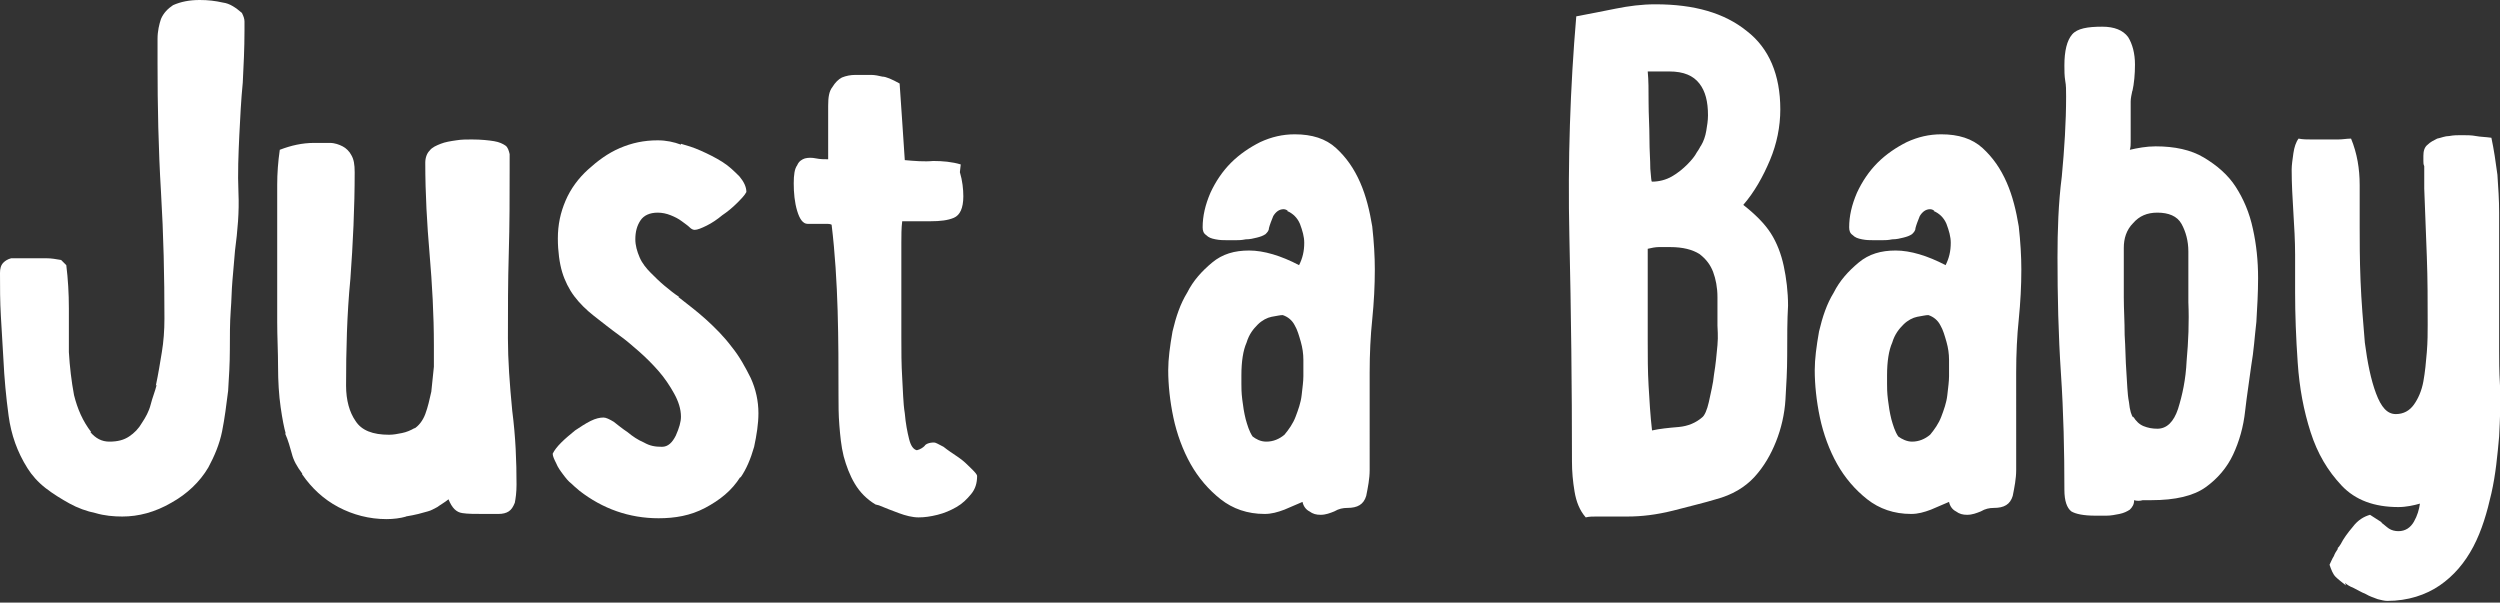 <?xml version="1.0" encoding="utf-8"?>
<!-- Generator: Adobe Illustrator 19.0.0, SVG Export Plug-In . SVG Version: 6.00 Build 0)  -->
<svg version="1.1" id="Layer_1" xmlns="http://www.w3.org/2000/svg" xmlns:xlink="http://www.w3.org/1999/xlink" x="0px" y="0px"
	 viewBox="0 0 290.4 70" style="enable-background:new 0 0 290.4 70;" xml:space="preserve">
<rect x="0" y="0" width="290.4" height="70" fill="#333333" stroke="none"/>
<style type="text/css">
	.st0{fill:#FFFFFF;}
</style>
<g id="XMLID_1_">
	<path id="XMLID_2_" class="st0" d="M28.1,1.5c0.2,0.4,0.3,0.7,0.3,1c0,0.3,0,0.7,0,1.1c0,2-0.1,4-0.2,6c-0.2,2-0.3,4.1-0.4,6.1
		c-0.1,2.2-0.2,4.4-0.1,6.7c0.1,2.2-0.1,4.4-0.4,6.7c-0.1,1.2-0.2,2.4-0.3,3.5c-0.1,1.1-0.1,2.3-0.2,3.5c-0.1,1.4-0.1,2.9-0.1,4.5
		s-0.1,3.2-0.2,4.8c-0.2,1.6-0.4,3.2-0.7,4.7c-0.3,1.5-0.9,2.9-1.6,4.2c-1,1.7-2.5,3.1-4.3,4.1c-1.9,1.1-3.8,1.6-5.7,1.6
		c-1,0-2.1-0.1-3.1-0.4C10.1,59.4,9,59,8.1,58.5s-1.9-1.1-2.8-1.8c-0.9-0.7-1.6-1.5-2.1-2.3c-1.2-1.9-1.9-3.9-2.2-6.1
		c-0.3-2.2-0.5-4.4-0.6-6.5c-0.1-1.7-0.2-3.4-0.3-5.1C0,35,0,33.4,0,31.7c0-0.5,0.1-0.9,0.4-1.2c0.2-0.2,0.5-0.4,0.9-0.5
		C1.6,30,2,30,2.5,30c0.5,0,0.9,0,1.3,0c0.5,0,1,0,1.6,0s1.1,0.1,1.7,0.2l0.6,0.6C7.9,32.4,8,34.1,8,35.8c0,1.7,0,3.4,0,5.1
		c0.1,1.7,0.3,3.4,0.6,5c0.4,1.6,1,3,2,4.3h-0.1c0.6,0.7,1.3,1.1,2.2,1.1c1,0,1.7-0.2,2.3-0.6c0.6-0.4,1.1-0.9,1.5-1.6
		c0.4-0.6,0.8-1.3,1-2.1c0.2-0.8,0.5-1.5,0.7-2.3l-0.1,0.1c0.3-1.4,0.5-2.7,0.7-3.9c0.2-1.2,0.3-2.5,0.3-3.9c0-4.8-0.1-9.7-0.4-14.7
		c-0.3-5-0.4-10-0.4-14.9c0-1,0-2,0-2.9c0-0.9,0.2-1.7,0.4-2.3c0.3-0.7,0.8-1.2,1.4-1.6C21,0.2,22,0,23.2,0c1,0,1.8,0.1,2.7,0.3
		C26.7,0.4,27.4,0.9,28.1,1.5z"/>
	<path id="XMLID_4_" class="st0" d="M59.2,19.6c0,3.2,0,6.5-0.1,9.8c-0.1,3.3-0.1,6.6-0.1,9.9c0,2.5,0.2,5.3,0.5,8.4
		c0.4,3.1,0.5,5.9,0.5,8.6c0,0.9-0.1,1.6-0.2,2.1c-0.2,0.5-0.4,0.8-0.7,1c-0.3,0.2-0.7,0.3-1.2,0.3c-0.5,0-1.1,0-1.7,0
		c-1,0-1.9,0-2.5-0.1c-0.7-0.1-1.2-0.6-1.6-1.6c-0.5,0.4-0.9,0.6-1.3,0.9c-0.4,0.2-0.7,0.4-1.1,0.5c-0.4,0.1-0.7,0.2-1.1,0.3
		c-0.4,0.1-0.9,0.2-1.5,0.3h0.1c-0.7,0.2-1.5,0.3-2.3,0.3c-2,0-3.9-0.5-5.6-1.4c-1.7-0.9-3.1-2.2-4.2-3.8V55c-0.6-0.8-1-1.5-1.2-2.3
		c-0.2-0.7-0.4-1.5-0.8-2.4l0.1,0.1c-0.2-0.7-0.4-1.7-0.6-3.1c-0.2-1.4-0.3-3-0.3-4.7s-0.1-3.5-0.1-5.2c0-1.8,0-3.3,0-4.5v-7.3
		c0-1.4,0-2.7,0-4.1c0-1.4,0.1-2.7,0.3-4.1c1.3-0.5,2.6-0.8,4-0.8c0.6,0,1.2,0,1.8,0c0.6,0,1.1,0.2,1.5,0.4c0.4,0.2,0.8,0.6,1,1
		c0.3,0.5,0.4,1.1,0.4,2c0,4.1-0.2,8.3-0.5,12.4c-0.4,4.1-0.5,8.3-0.5,12.4c0,1.7,0.4,3.1,1.1,4.1c0.7,1.1,2,1.6,3.9,1.6
		c0.5,0,1-0.1,1.5-0.2c0.5-0.1,1-0.3,1.5-0.6l-0.1,0.1c0.5-0.3,1-0.9,1.3-1.7c0.3-0.8,0.5-1.7,0.7-2.6c0.1-0.9,0.2-1.9,0.3-2.9
		c0-1,0-1.8,0-2.5c0-3.5-0.2-7.1-0.5-10.6c-0.3-3.5-0.5-7-0.5-10.6c0-0.6,0.2-1.1,0.5-1.4c0.3-0.4,0.8-0.6,1.3-0.8s1.1-0.3,1.8-0.4
		c0.6-0.1,1.2-0.1,1.8-0.1c1.1,0,2,0.1,2.6,0.2c0.6,0.1,1,0.3,1.3,0.5c0.3,0.2,0.4,0.6,0.5,1C59.2,18.5,59.2,19,59.2,19.6z"/>
	<path id="XMLID_6_" class="st0" d="M82,37.1c1.1,1,2.1,2,3,3.2c0.9,1.1,1.6,2.4,2.2,3.6c0.6,1.3,0.9,2.7,0.9,4.1
		c0,1.2-0.2,2.5-0.5,3.9c-0.4,1.4-0.9,2.6-1.6,3.6v-0.1c-1,1.6-2.4,2.7-4.1,3.6s-3.5,1.2-5.4,1.2c-3.4,0-6.5-1.1-9.2-3.2V57
		c-0.2-0.2-0.5-0.4-0.9-0.8c-0.4-0.3-0.7-0.7-1-1.1c-0.3-0.4-0.6-0.8-0.8-1.3c-0.2-0.4-0.4-0.8-0.4-1.1c0.2-0.4,0.5-0.8,1-1.3
		c0.5-0.5,1-0.9,1.6-1.4c0.6-0.4,1.2-0.8,1.8-1.1c0.6-0.3,1.1-0.4,1.5-0.4c0.3,0,0.7,0.2,1.2,0.5c0.5,0.4,1,0.8,1.6,1.2
		c0.6,0.5,1.2,0.9,1.9,1.2c0.7,0.4,1.3,0.5,2.1,0.5c0.7,0,1.2-0.5,1.6-1.3c0.4-0.9,0.6-1.6,0.6-2.2c0-0.9-0.3-1.8-0.8-2.7
		c-0.5-0.9-1.1-1.8-1.8-2.6c-0.7-0.8-1.5-1.6-2.3-2.3c-0.8-0.7-1.5-1.3-2.2-1.8c-1.1-0.8-2.1-1.6-3-2.3c-0.9-0.7-1.7-1.5-2.3-2.3
		c-0.6-0.8-1.1-1.8-1.4-2.8c-0.3-1-0.5-2.4-0.5-3.9c0-1.6,0.3-3,0.9-4.4c0.6-1.4,1.5-2.6,2.6-3.6c1.1-1,2.3-1.9,3.7-2.5
		c1.4-0.6,2.8-0.9,4.4-0.9c1,0,1.9,0.2,2.7,0.5v-0.1c0.7,0.2,1.4,0.4,2.3,0.8c0.9,0.4,1.7,0.8,2.5,1.3c0.8,0.5,1.4,1.1,2,1.7
		c0.5,0.6,0.8,1.2,0.8,1.8c-0.2,0.4-0.6,0.8-1.1,1.3c-0.5,0.5-1.1,1-1.7,1.4c-0.6,0.5-1.2,0.9-1.8,1.2c-0.6,0.3-1.1,0.5-1.4,0.5
		c-0.2,0-0.4-0.1-0.6-0.3c-0.2-0.2-0.5-0.4-0.9-0.7c-0.4-0.3-0.8-0.5-1.3-0.7c-0.5-0.2-1-0.3-1.5-0.3c-0.9,0-1.6,0.3-2,0.9
		c-0.4,0.6-0.6,1.3-0.6,2.2c0,0.7,0.2,1.4,0.5,2.1c0.3,0.7,0.8,1.3,1.3,1.8c0.5,0.5,1,1,1.6,1.5c0.6,0.5,1.1,0.9,1.7,1.3h-0.1
		C79.8,35.3,80.9,36.1,82,37.1z"/>
	<path id="XMLID_8_" class="st0" d="M104.5,9.7c0.1,1.4,0.2,2.9,0.3,4.4c0.1,1.5,0.2,3,0.3,4.5c1.1,0.1,2.3,0.2,3.3,0.1
		c1.1,0,2.2,0.1,3.2,0.4l-0.1,0.9c0.3,1,0.4,2,0.4,2.8c0,1.4-0.4,2.2-1.1,2.5c-0.7,0.3-1.6,0.4-2.7,0.4h-3.3
		c-0.1,0.8-0.1,1.7-0.1,2.5c0,0.8,0,1.6,0,2.5c0,1.1,0,2.4,0,3.9c0,1.5,0,3,0,4.6c0,1.6,0,3.1,0.1,4.7c0.1,1.5,0.1,2.9,0.3,4.1
		c0.1,1.2,0.3,2.2,0.5,3c0.2,0.8,0.5,1.2,0.9,1.3c0.4-0.1,0.7-0.3,0.9-0.5c0.1-0.2,0.5-0.4,1.1-0.4c0.2,0,0.5,0.2,1.1,0.5
		c0.5,0.4,1.1,0.8,1.7,1.2c0.6,0.4,1.1,0.9,1.5,1.3s0.7,0.7,0.7,0.9c0,0.8-0.2,1.5-0.7,2.1c-0.5,0.6-1,1.1-1.7,1.5
		c-0.7,0.4-1.4,0.7-2.2,0.9c-0.8,0.2-1.5,0.3-2.2,0.3c-0.7,0-1.5-0.2-2.3-0.5c-0.8-0.3-1.6-0.6-2.3-0.9l-0.4-0.1
		c-1-0.6-1.8-1.4-2.4-2.4c-0.6-1-1-2.1-1.3-3.2c-0.3-1.2-0.4-2.4-0.5-3.6c-0.1-1.2-0.1-2.4-0.1-3.5c0-3.2,0-6.4-0.1-9.8
		c-0.1-3.3-0.3-6.7-0.7-10c-0.2-0.1-0.4-0.1-0.6-0.1c-0.2,0-0.4,0-0.6,0c-0.3,0-0.6,0-0.8,0c-0.2,0-0.5,0-0.8,0
		c-0.5,0-0.9-0.5-1.2-1.5c-0.3-1-0.4-2.1-0.4-3.2c0-1,0.1-1.7,0.4-2.1c0.2-0.5,0.6-0.7,0.9-0.8c0.4-0.1,0.8-0.1,1.3,0
		c0.5,0.1,0.9,0.1,1.4,0.1c0-1.1,0-2.1,0-3.1c0-1,0-2,0-3.1c0-1,0.1-1.7,0.5-2.2c0.3-0.5,0.7-0.9,1.1-1.1c0.5-0.2,1-0.3,1.6-0.3
		c0.6,0,1.2,0,1.8,0c0.4,0,0.9,0.1,1.3,0.2C102.9,8.9,103.6,9.2,104.5,9.7z"/>
	<path id="XMLID_10_" class="st0" d="M159.1,52.2c0,0.3,0,0.7,0,1.1c0,0.4,0,0.9,0,1.3c0,1-0.2,2-0.4,3c-0.3,1-1,1.4-2.2,1.4
		c-0.5,0-1,0.1-1.5,0.4c-0.5,0.2-1,0.4-1.6,0.4c-0.5,0-0.9-0.1-1.3-0.4c-0.4-0.2-0.7-0.6-0.8-1.1c-0.7,0.3-1.4,0.6-2.1,0.9
		c-0.8,0.3-1.5,0.5-2.3,0.5c-2,0-3.7-0.6-5.1-1.7c-1.4-1.1-2.6-2.5-3.5-4.1c-0.9-1.6-1.6-3.5-2-5.4c-0.4-1.9-0.6-3.8-0.6-5.5
		c0-1.3,0.2-2.8,0.5-4.5c0.4-1.7,0.9-3.2,1.7-4.5c0.7-1.4,1.7-2.5,2.9-3.5c1.2-1,2.6-1.4,4.3-1.4c1.7,0,3.7,0.6,5.8,1.7
		c0.4-0.8,0.6-1.6,0.6-2.6c0-0.7-0.2-1.4-0.5-2.2c-0.3-0.7-0.8-1.2-1.5-1.5h0.1c-0.1-0.1-0.3-0.2-0.5-0.2c-0.5,0-0.9,0.3-1.2,0.8
		c-0.2,0.5-0.4,1-0.5,1.4c0,0.3-0.2,0.5-0.4,0.7c-0.3,0.2-0.6,0.3-1,0.4c-0.4,0.1-0.8,0.2-1.3,0.2c-0.5,0.1-0.8,0.1-1.1,0.1
		c-0.3,0-0.7,0-1.1,0c-0.4,0-0.8,0-1.3-0.1s-0.8-0.2-1.1-0.5c-0.3-0.2-0.4-0.5-0.4-0.9c0-1.3,0.3-2.6,0.9-4c0.6-1.3,1.4-2.5,2.4-3.5
		c1-1,2.2-1.8,3.4-2.4c1.3-0.6,2.6-0.9,4-0.9c2,0,3.6,0.5,4.8,1.6c1.2,1.1,2.1,2.4,2.8,4c0.7,1.6,1.1,3.3,1.4,5.1
		c0.2,1.8,0.3,3.5,0.3,5c0,1.9-0.1,3.8-0.3,5.8c-0.2,1.9-0.3,4-0.3,6.2V52.2z M147.1,51.3c0.8,0,1.5-0.3,2.1-0.8
		c0.5-0.6,1-1.3,1.3-2.1c0.3-0.8,0.6-1.6,0.7-2.5c0.1-0.9,0.2-1.6,0.2-2.2c0-0.5,0-1.2,0-1.9c0-0.7-0.1-1.4-0.3-2.1
		c-0.2-0.7-0.4-1.4-0.7-1.9c-0.3-0.6-0.8-1-1.4-1.2c-0.3,0-0.7,0.1-1.3,0.2c-0.5,0.1-1.1,0.4-1.6,0.9s-1,1.1-1.3,2.1
		c-0.4,0.9-0.6,2.2-0.6,3.8v1c0,0.4,0,1,0.1,1.8c0.1,0.8,0.2,1.5,0.4,2.3c0.2,0.7,0.4,1.4,0.8,2C145.9,51,146.4,51.3,147.1,51.3z"/>
	<path id="XMLID_13_" class="st0" d="M207.6,41.3c0,1.7-0.1,3.4-0.2,5.1s-0.5,3.4-1.1,4.9c-0.6,1.5-1.4,2.9-2.5,4.1
		c-1.1,1.2-2.6,2.1-4.5,2.6c-1.3,0.4-3,0.8-4.9,1.3c-2,0.5-3.7,0.7-5.4,0.7h-2.4c-0.4,0-0.8,0-1.2,0s-0.8,0-1.2,0.1
		c-0.7-0.8-1.1-1.8-1.3-3s-0.3-2.3-0.3-3.5c0-8.6-0.1-17.3-0.3-26.1c-0.2-8.8,0.1-17.4,0.8-25.6c1.6-0.3,3.1-0.6,4.6-0.9
		c1.5-0.3,3-0.5,4.6-0.5c4.5,0,8,1,10.6,3.1c2.6,2,3.9,5.1,3.9,9.1c0,2-0.4,4-1.2,5.9c-0.8,1.9-1.8,3.7-3.1,5.2
		c1.4,1.1,2.5,2.2,3.2,3.3c0.7,1.1,1.2,2.4,1.5,3.8c0.3,1.4,0.5,3,0.5,4.6C207.6,37.2,207.6,39.1,207.6,41.3z M199.5,37.8
		c0-1.1,0-2.2,0-3.3c0-1.1-0.2-2.1-0.5-2.9c-0.3-0.8-0.8-1.5-1.6-2.1c-0.8-0.5-1.9-0.8-3.4-0.8c-0.4,0-0.8,0-1.3,0
		c-0.4,0-0.9,0.1-1.3,0.2c0,1.8,0,3.6,0,5.4c0,1.8,0,3.5,0,5.3s0,3.5,0.1,5.2c0.1,1.7,0.2,3.5,0.4,5.2c0.9-0.2,1.9-0.3,3.1-0.4
		c1.1-0.1,2-0.5,2.7-1.1c0.3-0.2,0.6-0.9,0.8-1.8c0.2-1,0.5-2.1,0.6-3.2c0.2-1.2,0.3-2.3,0.4-3.4S199.5,38.2,199.5,37.8z
		 M198.4,13.4c0-1.6-0.3-2.8-1-3.7c-0.7-0.9-1.8-1.4-3.5-1.4c-0.3,0-0.6,0-1,0c-0.4,0-0.7,0-1.1,0h-0.4c0.1,1,0.1,2.2,0.1,3.6
		c0,1.4,0.1,2.8,0.1,4.2c0,1.4,0.1,2.5,0.1,3.5c0.1,1,0.1,1.5,0.2,1.5c0.8,0,1.6-0.2,2.3-0.6c0.7-0.4,1.3-0.9,1.8-1.4
		c0.5-0.5,0.9-1,1.1-1.4c0.3-0.4,0.4-0.7,0.5-0.8c0.3-0.5,0.5-1.1,0.6-1.7C198.3,14.6,198.4,14,198.4,13.4z"/>
	<path id="XMLID_17_" class="st0" d="M234.2,52.2c0,0.3,0,0.7,0,1.1c0,0.4,0,0.9,0,1.3c0,1-0.2,2-0.4,3c-0.3,1-1,1.4-2.2,1.4
		c-0.5,0-1,0.1-1.5,0.4c-0.5,0.2-1,0.4-1.6,0.4c-0.5,0-0.9-0.1-1.3-0.4c-0.4-0.2-0.7-0.6-0.8-1.1c-0.7,0.3-1.4,0.6-2.1,0.9
		c-0.8,0.3-1.5,0.5-2.3,0.5c-2,0-3.7-0.6-5.1-1.7c-1.4-1.1-2.6-2.5-3.5-4.1c-0.9-1.6-1.6-3.5-2-5.4c-0.4-1.9-0.6-3.8-0.6-5.5
		c0-1.3,0.2-2.8,0.5-4.5c0.4-1.7,0.9-3.2,1.7-4.5c0.7-1.4,1.7-2.5,2.9-3.5c1.2-1,2.6-1.4,4.3-1.4c1.7,0,3.7,0.6,5.8,1.7
		c0.4-0.8,0.6-1.6,0.6-2.6c0-0.7-0.2-1.4-0.5-2.2c-0.3-0.7-0.8-1.2-1.5-1.5h0.1c-0.1-0.1-0.3-0.2-0.5-0.2c-0.5,0-0.9,0.3-1.2,0.8
		c-0.2,0.5-0.4,1-0.5,1.4c0,0.3-0.2,0.5-0.4,0.7c-0.3,0.2-0.6,0.3-1,0.4c-0.4,0.1-0.8,0.2-1.3,0.2c-0.5,0.1-0.8,0.1-1.1,0.1
		c-0.3,0-0.7,0-1.1,0c-0.4,0-0.8,0-1.3-0.1s-0.8-0.2-1.1-0.5c-0.3-0.2-0.4-0.5-0.4-0.9c0-1.3,0.3-2.6,0.9-4c0.6-1.3,1.4-2.5,2.4-3.5
		c1-1,2.2-1.8,3.4-2.4c1.3-0.6,2.6-0.9,4-0.9c2,0,3.6,0.5,4.8,1.6c1.2,1.1,2.1,2.4,2.8,4c0.7,1.6,1.1,3.3,1.4,5.1
		c0.2,1.8,0.3,3.5,0.3,5c0,1.9-0.1,3.8-0.3,5.8c-0.2,1.9-0.3,4-0.3,6.2V52.2z M222.1,51.3c0.8,0,1.5-0.3,2.1-0.8
		c0.5-0.6,1-1.3,1.3-2.1c0.3-0.8,0.6-1.6,0.7-2.5c0.1-0.9,0.2-1.6,0.2-2.2c0-0.5,0-1.2,0-1.9c0-0.7-0.1-1.4-0.3-2.1
		c-0.2-0.7-0.4-1.4-0.7-1.9c-0.3-0.6-0.8-1-1.4-1.2c-0.3,0-0.7,0.1-1.3,0.2c-0.5,0.1-1.1,0.4-1.6,0.9s-1,1.1-1.3,2.1
		c-0.4,0.9-0.6,2.2-0.6,3.8v1c0,0.4,0,1,0.1,1.8c0.1,0.8,0.2,1.5,0.4,2.3c0.2,0.7,0.4,1.4,0.8,2C220.9,51,221.5,51.3,222.1,51.3z"/>
	<path id="XMLID_20_" class="st0" d="M247.9,58.1c0,0.5-0.2,0.8-0.5,1.1c-0.3,0.2-0.7,0.4-1.2,0.5c-0.5,0.1-1,0.2-1.5,0.2
		s-0.9,0-1.3,0c-1.4,0-2.3-0.2-2.8-0.5c-0.5-0.4-0.8-1.2-0.8-2.5c0-4.5-0.1-9-0.4-13.5c-0.3-4.5-0.4-9-0.4-13.5
		c0-3.1,0.1-6.3,0.5-9.4c0.3-3.2,0.5-6.3,0.5-9.3c0-0.7,0-1.3-0.1-1.8c-0.1-0.6-0.1-1.2-0.1-1.8c0-1.7,0.3-2.9,0.9-3.6
		s1.8-0.9,3.5-0.9c1.4,0,2.4,0.4,3,1.2c0.5,0.8,0.8,1.9,0.8,3.2c0,1.1-0.1,2.2-0.3,3.1v-0.1c-0.1,0.5-0.2,0.9-0.2,1.3
		c0,0.4,0,0.8,0,1.3v2.5c0,0.3,0,0.6,0,0.9c0,0.3,0,0.6-0.1,0.9c0.9-0.2,1.9-0.4,3-0.4c2.2,0,4.1,0.4,5.6,1.3c1.5,0.9,2.8,2,3.7,3.4
		c0.9,1.4,1.6,3,2,4.9c0.4,1.8,0.6,3.7,0.6,5.7c0,1.7-0.1,3.4-0.2,5.1c-0.2,1.7-0.3,3.4-0.6,5.1c-0.2,1.6-0.5,3.4-0.7,5.2
		c-0.2,1.9-0.7,3.6-1.4,5.1c-0.7,1.5-1.8,2.8-3.2,3.8c-1.4,1-3.5,1.5-6.3,1.5c-0.4,0-0.7,0-1,0C248.6,58.2,248.2,58.2,247.9,58.1z
		 M246.7,28.8c0,0.4,0,1.1,0,2.1c0,1,0,2.2,0,3.6c0,1.4,0.1,2.9,0.1,4.4c0.1,1.5,0.1,3,0.2,4.3c0.1,1.3,0.1,2.5,0.3,3.5
		c0.1,1,0.3,1.6,0.5,1.8v-0.1c0.3,0.5,0.7,0.9,1.2,1.1c0.5,0.2,1,0.3,1.6,0.3c1.1,0,1.9-0.8,2.4-2.3c0.5-1.6,0.9-3.4,1-5.6
		c0.2-2.2,0.3-4.5,0.2-6.8c0-2.4,0-4.3,0-5.9c0-1.2-0.3-2.3-0.8-3.2c-0.5-0.9-1.5-1.3-2.8-1.3c-1.2,0-2.1,0.4-2.8,1.2
		C247,26.7,246.7,27.7,246.7,28.8z"/>
	<path id="XMLID_23_" class="st0" d="M272.5,68c-0.5-0.4-0.9-0.7-1.2-1c-0.3-0.3-0.5-0.8-0.7-1.4c0.2-0.4,0.3-0.7,0.5-1
		c0.1-0.3,0.3-0.6,0.5-0.9h-0.1l0.2-0.2l0.2-0.3c0.3-0.6,0.8-1.3,1.4-2c0.6-0.8,1.3-1.2,2-1.4l1.4,0.9h-0.1c0.3,0.2,0.6,0.5,0.9,0.7
		c0.3,0.2,0.7,0.3,1.1,0.3c0.8,0,1.4-0.4,1.8-1.1c0.4-0.7,0.6-1.4,0.7-2.1c-0.7,0.2-1.6,0.4-2.5,0.4c-2.8,0-5-0.8-6.6-2.5
		s-2.8-3.7-3.6-6.2c-0.8-2.5-1.3-5.1-1.5-8.1c-0.2-2.9-0.3-5.6-0.3-8.1v-4.4c0-1.6-0.1-3.3-0.2-4.9c-0.1-1.7-0.2-3.3-0.2-5
		c0-0.5,0.1-1.2,0.2-1.9c0.1-0.7,0.3-1.3,0.6-1.7c0.5,0.1,1,0.1,1.5,0.1c0.5,0,1,0,1.6,0c0.5,0,1,0,1.5,0c0.5,0,1-0.1,1.5-0.1
		c0.7,1.7,1,3.5,1,5.4c0,0.8,0,1.7,0,2.4c0,0.8,0,1.6,0,2.4c0,1.7,0,3.8,0.1,6.3c0.1,2.5,0.3,4.8,0.5,7.2c0.3,2.3,0.7,4.3,1.3,5.9
		c0.6,1.6,1.3,2.4,2.3,2.4c0.9,0,1.6-0.4,2.1-1.1s0.9-1.6,1.1-2.7c0.2-1.1,0.3-2.2,0.4-3.4c0.1-1.2,0.1-2.3,0.1-3.2
		c0-2.6,0-5.3-0.1-7.9s-0.2-5.2-0.3-7.9v-0.4c0-0.2,0-0.4,0-0.6c0-0.2,0-0.4,0-0.6c0-0.1,0-0.3,0-0.5c0-0.2,0-0.4,0-0.5
		c-0.1-0.2-0.1-0.4-0.1-0.6c0-0.2,0-0.4,0-0.6c0-0.5,0.1-1,0.5-1.3c0.3-0.3,0.7-0.5,1.1-0.7c0.5-0.1,0.9-0.3,1.4-0.3
		c0.5-0.1,1-0.1,1.4-0.1c0.6,0,1.2,0,1.7,0.1c0.5,0.1,1.1,0.1,1.8,0.2c0.3,1.4,0.5,2.8,0.7,4.3c0.1,1.5,0.2,2.9,0.2,4.4
		c0,1.3,0,2.6,0,3.9c0,1.3,0,2.6,0,3.9c0,1.4,0,2.7,0,4.1c0,1.4,0,2.7,0,4.1c0,1,0,2.3,0.1,4.1c0.1,1.8,0,3.8-0.1,5.9
		c-0.2,2.2-0.4,4.4-0.9,6.6s-1.1,4.3-2.1,6.2c-1,1.9-2.3,3.4-3.9,4.5s-3.7,1.8-6.1,1.8c-0.3,0-0.7-0.1-1.1-0.2
		c-0.5-0.2-0.9-0.3-1.4-0.6c-0.5-0.2-1-0.5-1.4-0.7c-0.5-0.2-0.8-0.4-1-0.6L272.5,68z"/>
</g>
</svg>
